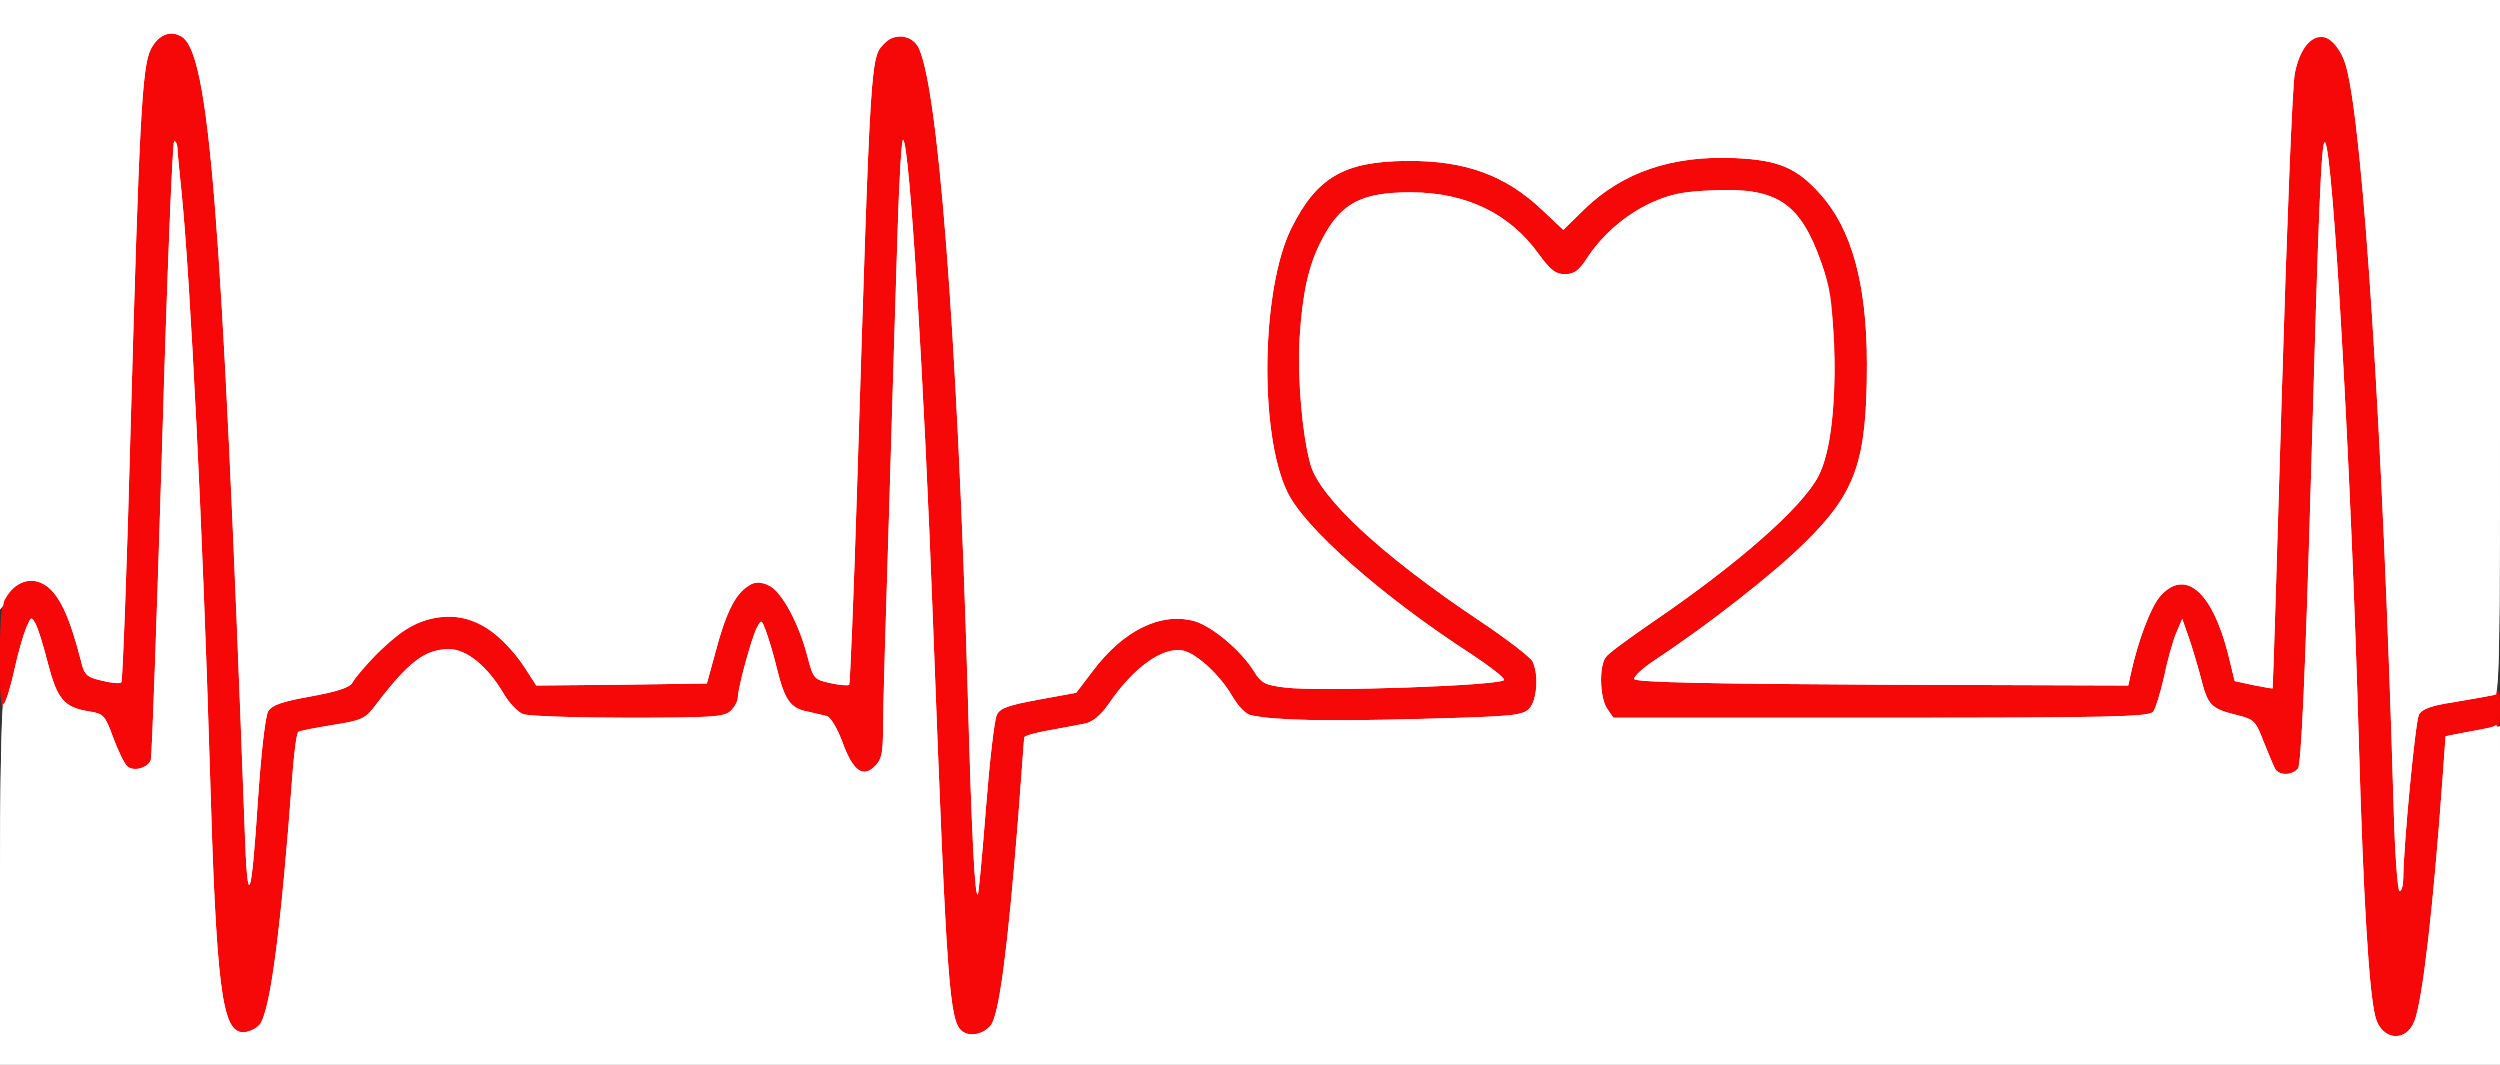 <!DOCTYPE svg PUBLIC "-//W3C//DTD SVG 20010904//EN" "http://www.w3.org/TR/2001/REC-SVG-20010904/DTD/svg10.dtd">
<svg version="1.0" xmlns="http://www.w3.org/2000/svg" width="620px" height="264px" viewBox="0 0 6200 2640" preserveAspectRatio="xMidYMid meet">
<rect x="0" y="0" width="6200" height="2640" fill="#333333" stroke="none"/>
<g id="layerbg1" fill="#f70808" stroke="none">
 <path d="M2381 2563 c-38 -31 -42 -87 -77 -1013 -19 -528 -51 -1096 -61 -1087 -3 4 -17 428 -39 1182 -7 233 -8 240 -31 262 -31 32 -58 17 -84 -45 -31 -73 -34 -76 -76 -85 -54 -10 -77 -39 -97 -122 -24 -101 -31 -107 -49 -44 -9 30 -19 72 -23 94 -3 22 -16 50 -27 63 -20 22 -24 22 -258 22 -131 0 -249 -4 -263 -10 -14 -5 -40 -33 -59 -63 -45 -70 -80 -97 -127 -97 -48 0 -92 30 -149 104 -25 32 -53 63 -61 67 -8 5 -47 13 -86 19 l-72 11 -6 92 c-16 217 -38 438 -52 522 -17 101 -40 138 -84 133 -60 -7 -73 -107 -90 -673 -16 -560 -48 -1206 -69 -1405 -8 -71 -8 -72 -10 -22 -11 442 -42 1393 -46 1410 -3 12 -17 28 -30 34 -33 15 -59 -8 -80 -73 -17 -50 -37 -69 -74 -69 -40 0 -70 -41 -92 -125 -11 -44 -23 -82 -25 -85 -10 -9 -22 23 -39 101 -9 43 -23 83 -31 90 -12 10 -14 -7 -14 -120 0 -133 6 -163 39 -188 52 -40 117 13 151 123 11 36 20 72 20 80 0 15 21 28 61 37 l25 6 18 -632 c26 -926 28 -950 91 -979 57 -26 92 37 114 203 33 248 91 1289 91 1639 0 77 4 140 9 140 5 0 12 -63 16 -140 10 -178 12 -182 127 -201 l83 -13 68 -73 c80 -84 132 -113 204 -113 38 0 59 6 90 28 42 29 92 82 112 120 12 22 14 22 220 22 l208 0 12 -57 c28 -126 86 -211 135 -198 48 14 107 116 123 212 5 26 11 32 40 38 19 3 37 4 40 2 2 -3 11 -211 18 -463 36 -1132 32 -1081 76 -1125 26 -26 67 -21 90 11 54 72 100 659 132 1660 l12 375 14 -179 c8 -121 17 -186 27 -202 12 -17 34 -25 109 -39 91 -16 94 -18 121 -57 45 -64 112 -117 170 -134 78 -22 124 -7 195 65 31 31 61 64 66 75 9 16 26 19 124 23 63 2 195 0 294 -4 l180 -8 -120 -82 c-228 -156 -379 -293 -424 -385 -51 -106 -64 -394 -25 -548 37 -146 113 -240 216 -271 47 -14 194 -13 253 1 72 18 156 65 205 115 l43 44 56 -51 c103 -94 220 -133 375 -126 108 5 151 24 215 93 83 90 121 225 121 427 0 244 -26 318 -159 449 -81 80 -270 229 -377 296 -24 15 -44 31 -44 36 0 4 272 7 605 7 l604 0 11 -42 c37 -142 78 -208 130 -208 50 0 99 73 130 197 9 35 16 44 38 49 15 3 33 7 40 10 8 2 12 -10 12 -39 0 -190 43 -1434 51 -1476 11 -56 44 -101 74 -101 25 0 63 44 74 86 34 127 63 503 96 1239 8 182 15 386 16 455 1 69 4 152 8 185 5 53 8 41 17 -98 15 -198 16 -200 121 -216 43 -7 86 -15 96 -17 15 -5 17 2 17 45 0 55 0 55 -81 66 l-46 7 -7 111 c-19 298 -50 553 -73 599 -28 56 -95 44 -112 -20 -16 -60 -30 -292 -41 -677 -16 -554 -49 -1214 -70 -1370 -7 -56 -8 -53 -9 45 -1 58 -10 390 -21 739 -17 561 -22 636 -36 653 -36 39 -69 16 -100 -70 -17 -49 -21 -53 -56 -59 -63 -10 -82 -32 -107 -127 -13 -47 -26 -86 -31 -86 -8 0 -40 117 -40 148 0 11 -9 31 -21 46 l-20 26 -664 0 -664 0 -20 -26 c-21 -26 -28 -93 -15 -128 3 -9 56 -50 118 -92 228 -157 377 -287 416 -365 48 -92 54 -393 11 -519 -51 -150 -103 -185 -260 -178 -150 6 -238 56 -324 182 -12 18 -27 26 -47 26 -24 0 -37 -10 -71 -56 -86 -116 -245 -172 -401 -141 -71 15 -124 81 -155 192 -31 115 -26 369 11 475 29 83 169 211 406 370 65 44 125 89 134 102 24 35 21 104 -7 132 -22 22 -30 23 -275 29 -229 6 -358 4 -419 -9 -14 -2 -38 -27 -60 -61 -90 -135 -168 -132 -276 12 -32 44 -55 65 -74 69 -16 3 -53 10 -85 16 l-56 11 -6 57 c-3 31 -8 95 -11 142 -10 134 -34 368 -46 437 -16 93 -62 133 -108 96z"/>
 </g>
<g id="layerbg2" fill="#ffffff" stroke="none">
 <path d="M0 2195 c0 -245 4 -453 9 -463 5 -9 14 -45 20 -79 6 -34 18 -78 27 -98 12 -30 17 -35 29 -25 14 12 55 132 55 162 0 28 25 48 75 61 49 12 50 13 76 77 26 65 46 83 67 58 7 -9 18 -266 33 -773 12 -418 26 -764 31 -769 19 -22 28 18 42 189 27 317 49 777 66 1365 11 377 24 565 41 618 8 24 16 32 34 32 12 0 27 -6 33 -13 22 -26 51 -264 78 -624 4 -52 12 -97 19 -103 6 -5 47 -15 89 -22 72 -11 80 -15 104 -47 105 -145 183 -176 263 -104 22 20 51 56 65 79 19 33 33 45 57 49 18 3 135 5 261 3 191 -3 230 -5 237 -18 4 -8 15 -49 24 -90 10 -41 24 -88 32 -104 13 -24 17 -26 28 -15 8 8 24 52 36 99 12 47 27 91 32 97 5 7 25 15 46 19 57 10 67 19 90 83 23 62 42 79 64 56 15 -14 13 19 42 -985 9 -305 18 -561 21 -569 4 -13 7 -13 18 0 23 23 54 495 80 1209 33 874 41 984 68 1001 15 10 50 1 60 -14 17 -27 40 -212 63 -511 9 -109 18 -202 20 -206 3 -4 33 -13 67 -19 35 -6 74 -14 89 -17 16 -3 40 -25 68 -64 70 -95 143 -135 197 -107 35 18 84 70 110 115 10 18 28 35 39 37 60 12 191 14 416 8 196 -5 254 -9 265 -20 14 -15 19 -78 8 -108 -4 -9 -60 -52 -125 -96 -244 -163 -405 -312 -428 -396 -35 -124 -38 -358 -8 -468 18 -63 48 -122 81 -158 41 -44 90 -60 186 -60 137 1 243 52 320 156 42 57 80 64 104 20 25 -48 109 -121 171 -150 50 -23 77 -28 160 -31 89 -3 105 -1 145 20 101 52 150 169 158 378 5 151 -8 261 -38 320 -41 80 -205 225 -425 376 -55 37 -103 73 -107 79 -11 15 -9 94 2 116 10 18 28 19 676 19 l664 0 9 -22 c5 -13 16 -58 26 -100 9 -43 25 -88 35 -100 l18 -23 12 30 c6 17 21 64 32 105 20 77 37 100 72 100 43 0 69 24 91 85 19 50 27 60 46 60 23 0 24 -4 30 -95 4 -52 14 -378 24 -725 17 -641 22 -742 40 -738 16 3 22 52 39 293 21 303 33 535 46 905 28 838 37 972 61 1001 17 21 47 17 63 -8 22 -37 53 -288 72 -593 3 -60 11 -115 16 -121 5 -7 30 -15 56 -18 26 -4 55 -9 65 -12 16 -5 17 20 17 420 l0 426 -3100 0 -3100 0 0 -445z"/>
 <path d="M606 2222 c-3 -5 -10 -157 -16 -338 -16 -540 -40 -1027 -66 -1343 -31 -385 -53 -470 -116 -446 -45 17 -50 84 -74 960 -11 424 -20 634 -28 642 -8 9 -21 10 -54 1 -48 -12 -49 -14 -81 -124 -36 -124 -90 -159 -145 -93 l-26 31 0 -756 0 -756 3100 0 3100 0 0 864 c0 815 -1 865 -17 870 -10 2 -53 10 -95 17 -54 8 -79 16 -83 28 -4 9 -14 108 -22 221 -8 113 -19 209 -23 214 -22 23 -28 -19 -34 -221 -27 -924 -75 -1669 -117 -1825 -26 -97 -88 -89 -108 15 -6 28 -20 383 -32 787 -11 404 -24 738 -28 742 -4 4 -29 2 -56 -5 l-49 -12 -21 -75 c-35 -124 -63 -164 -111 -158 -39 4 -63 43 -93 150 l-27 93 -609 3 c-703 3 -696 4 -572 -79 140 -95 294 -215 368 -288 122 -120 149 -200 149 -439 0 -249 -63 -412 -184 -474 -50 -26 -194 -36 -277 -19 -84 18 -174 65 -230 121 l-51 51 -52 -49 c-93 -88 -192 -124 -336 -123 -155 1 -217 36 -277 156 -75 148 -81 510 -12 652 45 92 180 214 412 371 84 56 127 91 125 102 -3 12 -33 16 -188 23 -102 4 -237 6 -300 4 -113 -5 -115 -5 -135 -33 -46 -66 -110 -122 -153 -133 -83 -23 -170 19 -246 117 l-45 60 -88 16 c-48 9 -93 22 -99 29 -7 7 -19 99 -28 227 -16 205 -24 247 -41 219 -5 -7 -14 -199 -21 -428 -25 -767 -58 -1319 -94 -1534 -23 -136 -31 -157 -65 -157 -58 0 -71 73 -80 440 -13 591 -35 1154 -44 1163 -12 12 -87 -1 -98 -16 -5 -7 -15 -34 -22 -62 -42 -170 -117 -221 -171 -116 -10 21 -27 69 -36 107 -9 38 -21 75 -27 82 -7 9 -63 12 -218 12 l-208 0 -18 -26 c-35 -51 -97 -116 -124 -130 -40 -20 -116 -17 -165 6 -40 20 -111 88 -144 138 -12 18 -33 26 -109 39 -76 14 -95 20 -101 37 -4 12 -14 115 -22 229 -13 188 -25 247 -42 219z"/>
 </g>
<g id="layer101" fill="#f70808" stroke="none">
 <path d="M2387 2558 c-33 -24 -39 -107 -73 -1008 -23 -619 -58 -1186 -74 -1203 -4 -5 -10 99 -14 230 -4 131 -14 443 -21 693 -8 250 -15 490 -15 533 0 64 -3 80 -20 97 -30 30 -55 12 -81 -60 -12 -33 -29 -61 -38 -64 -9 -2 -30 -7 -47 -11 -44 -8 -58 -29 -77 -106 -9 -37 -22 -80 -28 -95 -10 -27 -11 -28 -21 -9 -13 23 -48 151 -48 175 0 9 -8 24 -18 33 -16 15 -49 17 -255 17 -129 0 -247 -4 -260 -9 -13 -5 -36 -29 -50 -54 -39 -65 -90 -107 -133 -107 -60 0 -101 31 -185 142 -24 31 -34 35 -104 46 -42 7 -80 14 -85 17 -4 2 -10 46 -14 97 -29 393 -56 601 -83 630 -9 10 -27 18 -40 18 -53 0 -67 -110 -83 -665 -17 -576 -48 -1204 -70 -1420 -5 -49 -10 -98 -10 -107 0 -10 -4 -18 -8 -18 -4 0 -18 342 -30 760 -13 419 -25 767 -28 775 -8 20 -42 29 -58 16 -7 -6 -23 -38 -35 -71 -21 -57 -24 -60 -62 -66 -60 -10 -77 -30 -100 -118 -11 -44 -25 -89 -31 -99 -10 -19 -11 -18 -23 10 -7 17 -21 65 -30 107 -9 42 -21 79 -26 82 -14 8 -11 -233 3 -259 29 -55 83 -63 121 -17 24 28 44 77 67 166 9 38 14 43 53 52 23 6 45 8 48 4 3 -4 14 -290 23 -637 21 -750 28 -891 50 -933 18 -35 47 -48 75 -32 70 37 101 427 158 1970 7 201 16 179 33 -81 8 -117 18 -202 25 -215 10 -16 34 -24 106 -37 66 -12 96 -22 103 -34 21 -39 111 -123 150 -143 61 -29 133 -27 181 5 39 27 79 70 107 117 l18 28 212 -2 211 -3 22 -80 c25 -96 47 -139 80 -161 20 -13 28 -14 52 -2 32 15 75 95 96 178 14 53 16 55 56 64 23 5 44 7 47 4 2 -3 11 -216 19 -474 35 -1117 33 -1080 71 -1119 23 -22 61 -19 79 8 50 77 99 702 125 1602 10 366 18 511 25 503 2 -2 11 -98 20 -213 9 -116 21 -220 27 -232 8 -17 28 -24 104 -38 l93 -17 41 -54 c76 -101 168 -146 251 -124 44 12 117 73 149 125 18 29 27 34 77 40 86 11 543 -5 543 -19 0 -6 -35 -33 -77 -61 -223 -144 -419 -316 -461 -406 -70 -146 -64 -505 11 -654 63 -126 131 -165 287 -166 144 -1 243 35 335 122 l52 49 52 -51 c96 -93 219 -134 375 -127 107 5 152 24 210 89 78 86 116 223 116 421 0 242 -27 319 -154 444 -78 77 -240 204 -369 289 -32 21 -56 43 -54 49 3 8 185 12 615 14 l610 2 7 -32 c18 -81 48 -160 71 -188 62 -72 130 -15 170 143 l16 66 46 10 c26 5 47 9 48 8 1 -1 11 -333 23 -737 12 -404 26 -759 32 -788 11 -55 37 -92 64 -92 24 0 53 35 64 77 42 157 90 900 117 1826 3 119 10 217 15 217 5 0 9 -15 9 -32 1 -86 30 -389 39 -406 8 -14 30 -22 88 -31 43 -7 86 -15 96 -17 14 -5 17 1 17 35 0 44 4 41 -90 58 l-45 9 -7 99 c-24 333 -50 554 -70 607 -21 55 -82 48 -97 -10 -16 -60 -30 -293 -41 -677 -19 -678 -64 -1472 -84 -1492 -9 -9 -16 167 -35 841 -14 486 -24 702 -32 712 -14 17 -45 18 -56 2 -4 -7 -17 -38 -29 -68 -20 -52 -23 -56 -68 -67 -64 -16 -71 -24 -89 -96 -9 -34 -23 -80 -31 -102 l-14 -40 -15 35 c-8 19 -22 68 -30 108 -9 40 -21 79 -27 87 -11 13 -108 15 -676 15 l-663 0 -15 -22 c-19 -27 -21 -108 -3 -129 6 -9 57 -46 112 -84 216 -147 375 -287 415 -365 30 -58 43 -170 38 -320 -4 -112 -9 -148 -31 -208 -52 -148 -109 -187 -266 -180 -78 3 -107 9 -156 31 -65 30 -123 81 -161 140 -19 29 -31 37 -53 37 -23 0 -36 -10 -65 -50 -73 -101 -179 -152 -316 -153 -125 0 -175 27 -222 118 -33 63 -48 132 -55 245 -5 102 6 235 27 312 24 83 176 225 420 388 66 44 124 89 130 99 17 32 12 99 -8 119 -17 17 -45 19 -271 25 -228 6 -357 4 -418 -9 -13 -2 -33 -23 -48 -49 -30 -51 -85 -102 -119 -111 -50 -12 -123 39 -186 131 -19 28 -40 45 -57 49 -16 3 -56 11 -90 17 -35 6 -63 14 -63 18 0 3 -7 94 -15 201 -26 326 -47 486 -68 513 -18 22 -51 29 -70 15z"/>
 </g>
<g id="layer102" fill="#ffffff" stroke="none">
 <path d="M0 2196 c0 -253 4 -447 9 -450 5 -3 17 -40 26 -82 9 -42 23 -90 30 -107 12 -28 13 -29 23 -10 6 10 20 55 31 99 23 88 40 108 100 118 38 6 41 9 62 66 12 33 28 65 35 71 16 13 50 4 58 -16 3 -8 15 -356 28 -775 12 -418 26 -760 30 -760 4 0 8 8 8 18 0 9 5 58 10 107 22 216 53 844 70 1420 16 555 30 665 83 665 13 0 31 -8 40 -18 27 -29 54 -237 83 -630 4 -51 10 -95 14 -97 5 -3 43 -10 85 -17 70 -11 80 -15 104 -46 84 -111 125 -142 185 -142 43 0 94 42 133 107 14 25 37 49 50 54 13 5 131 9 262 9 218 0 239 -2 254 -18 10 -10 17 -25 17 -33 0 -23 35 -152 48 -174 10 -19 11 -18 21 9 6 15 19 58 28 95 19 77 33 98 77 106 17 4 38 9 47 11 9 3 26 31 38 64 26 72 51 90 81 60 17 -17 20 -33 20 -97 0 -43 7 -283 15 -533 7 -250 17 -562 21 -693 4 -131 10 -235 14 -230 16 17 51 584 74 1203 34 901 40 984 73 1008 19 14 52 7 70 -15 21 -27 42 -187 68 -513 8 -107 15 -198 15 -201 0 -4 28 -12 63 -18 34 -6 74 -14 90 -17 17 -4 38 -21 57 -49 63 -92 136 -143 186 -131 34 9 89 60 119 111 15 26 35 47 48 49 61 13 190 15 418 9 226 -6 254 -8 271 -25 20 -20 25 -87 8 -119 -6 -10 -64 -55 -130 -99 -244 -163 -396 -305 -420 -388 -21 -77 -32 -210 -27 -312 7 -113 22 -182 55 -245 47 -91 97 -118 222 -118 137 1 243 52 316 153 29 40 42 50 65 50 22 0 34 -8 53 -37 38 -59 96 -110 161 -140 49 -22 78 -28 156 -31 157 -7 214 32 266 180 47 132 43 430 -7 528 -40 78 -199 218 -415 365 -55 38 -106 75 -112 84 -18 21 -16 102 3 129 l15 22 663 0 c568 0 665 -2 676 -15 6 -8 18 -47 27 -87 8 -40 22 -89 30 -108 l15 -35 14 40 c8 22 22 68 31 102 18 72 25 80 89 96 45 11 48 15 68 67 12 30 25 61 29 68 11 16 42 15 56 -2 8 -10 18 -226 32 -712 19 -674 26 -850 35 -841 20 20 65 814 84 1492 11 384 25 617 41 677 15 58 76 65 97 10 20 -53 46 -273 70 -607 l7 -99 35 -7 c19 -4 50 -9 68 -13 l32 -5 0 419 0 420 -3100 0 -3100 0 0 -444z"/>
 <path d="M607 2060 c-57 -1543 -88 -1933 -158 -1970 -28 -16 -57 -3 -75 32 -22 42 -29 183 -50 933 -9 347 -20 633 -23 637 -3 4 -25 2 -48 -4 -39 -9 -44 -14 -53 -52 -23 -89 -43 -138 -67 -166 -37 -45 -90 -38 -121 15 -9 15 -11 -161 -12 -732 l0 -753 3100 0 3100 0 0 859 c0 810 -1 860 -17 865 -10 2 -53 10 -96 17 -58 9 -80 17 -88 31 -9 17 -38 320 -39 406 0 17 -4 32 -9 32 -5 0 -12 -98 -15 -217 -27 -926 -75 -1669 -117 -1826 -29 -107 -106 -98 -128 15 -6 29 -20 384 -32 788 -12 404 -22 736 -23 737 -1 1 -22 -3 -48 -8 l-46 -10 -16 -66 c-40 -158 -108 -215 -170 -143 -23 28 -53 107 -71 188 l-7 32 -610 -2 c-430 -2 -612 -6 -615 -14 -2 -6 22 -28 54 -49 129 -85 291 -212 369 -289 127 -125 154 -202 154 -444 0 -198 -38 -335 -116 -421 -58 -65 -103 -84 -210 -89 -156 -7 -279 34 -375 127 l-52 51 -52 -49 c-92 -87 -191 -123 -335 -122 -156 1 -224 40 -287 166 -75 149 -81 508 -11 654 42 90 238 262 461 406 42 28 77 55 77 61 0 14 -457 30 -543 19 -50 -6 -59 -11 -77 -40 -32 -52 -105 -113 -149 -125 -83 -22 -175 23 -251 124 l-41 54 -93 17 c-76 14 -96 21 -104 38 -6 12 -18 116 -27 232 -9 115 -18 211 -20 213 -7 8 -15 -137 -25 -503 -26 -900 -75 -1525 -125 -1602 -18 -27 -56 -30 -79 -8 -38 39 -36 2 -71 1119 -8 258 -17 471 -19 474 -3 3 -24 1 -47 -4 -40 -9 -42 -11 -56 -64 -21 -83 -64 -163 -96 -178 -55 -26 -95 23 -132 163 l-22 80 -211 3 -212 2 -18 -28 c-105 -171 -246 -190 -379 -49 -27 29 -54 60 -59 70 -7 12 -37 22 -103 34 -72 13 -96 21 -106 37 -7 13 -17 98 -25 215 -17 260 -26 282 -33 81z"/>
 </g>

</svg>